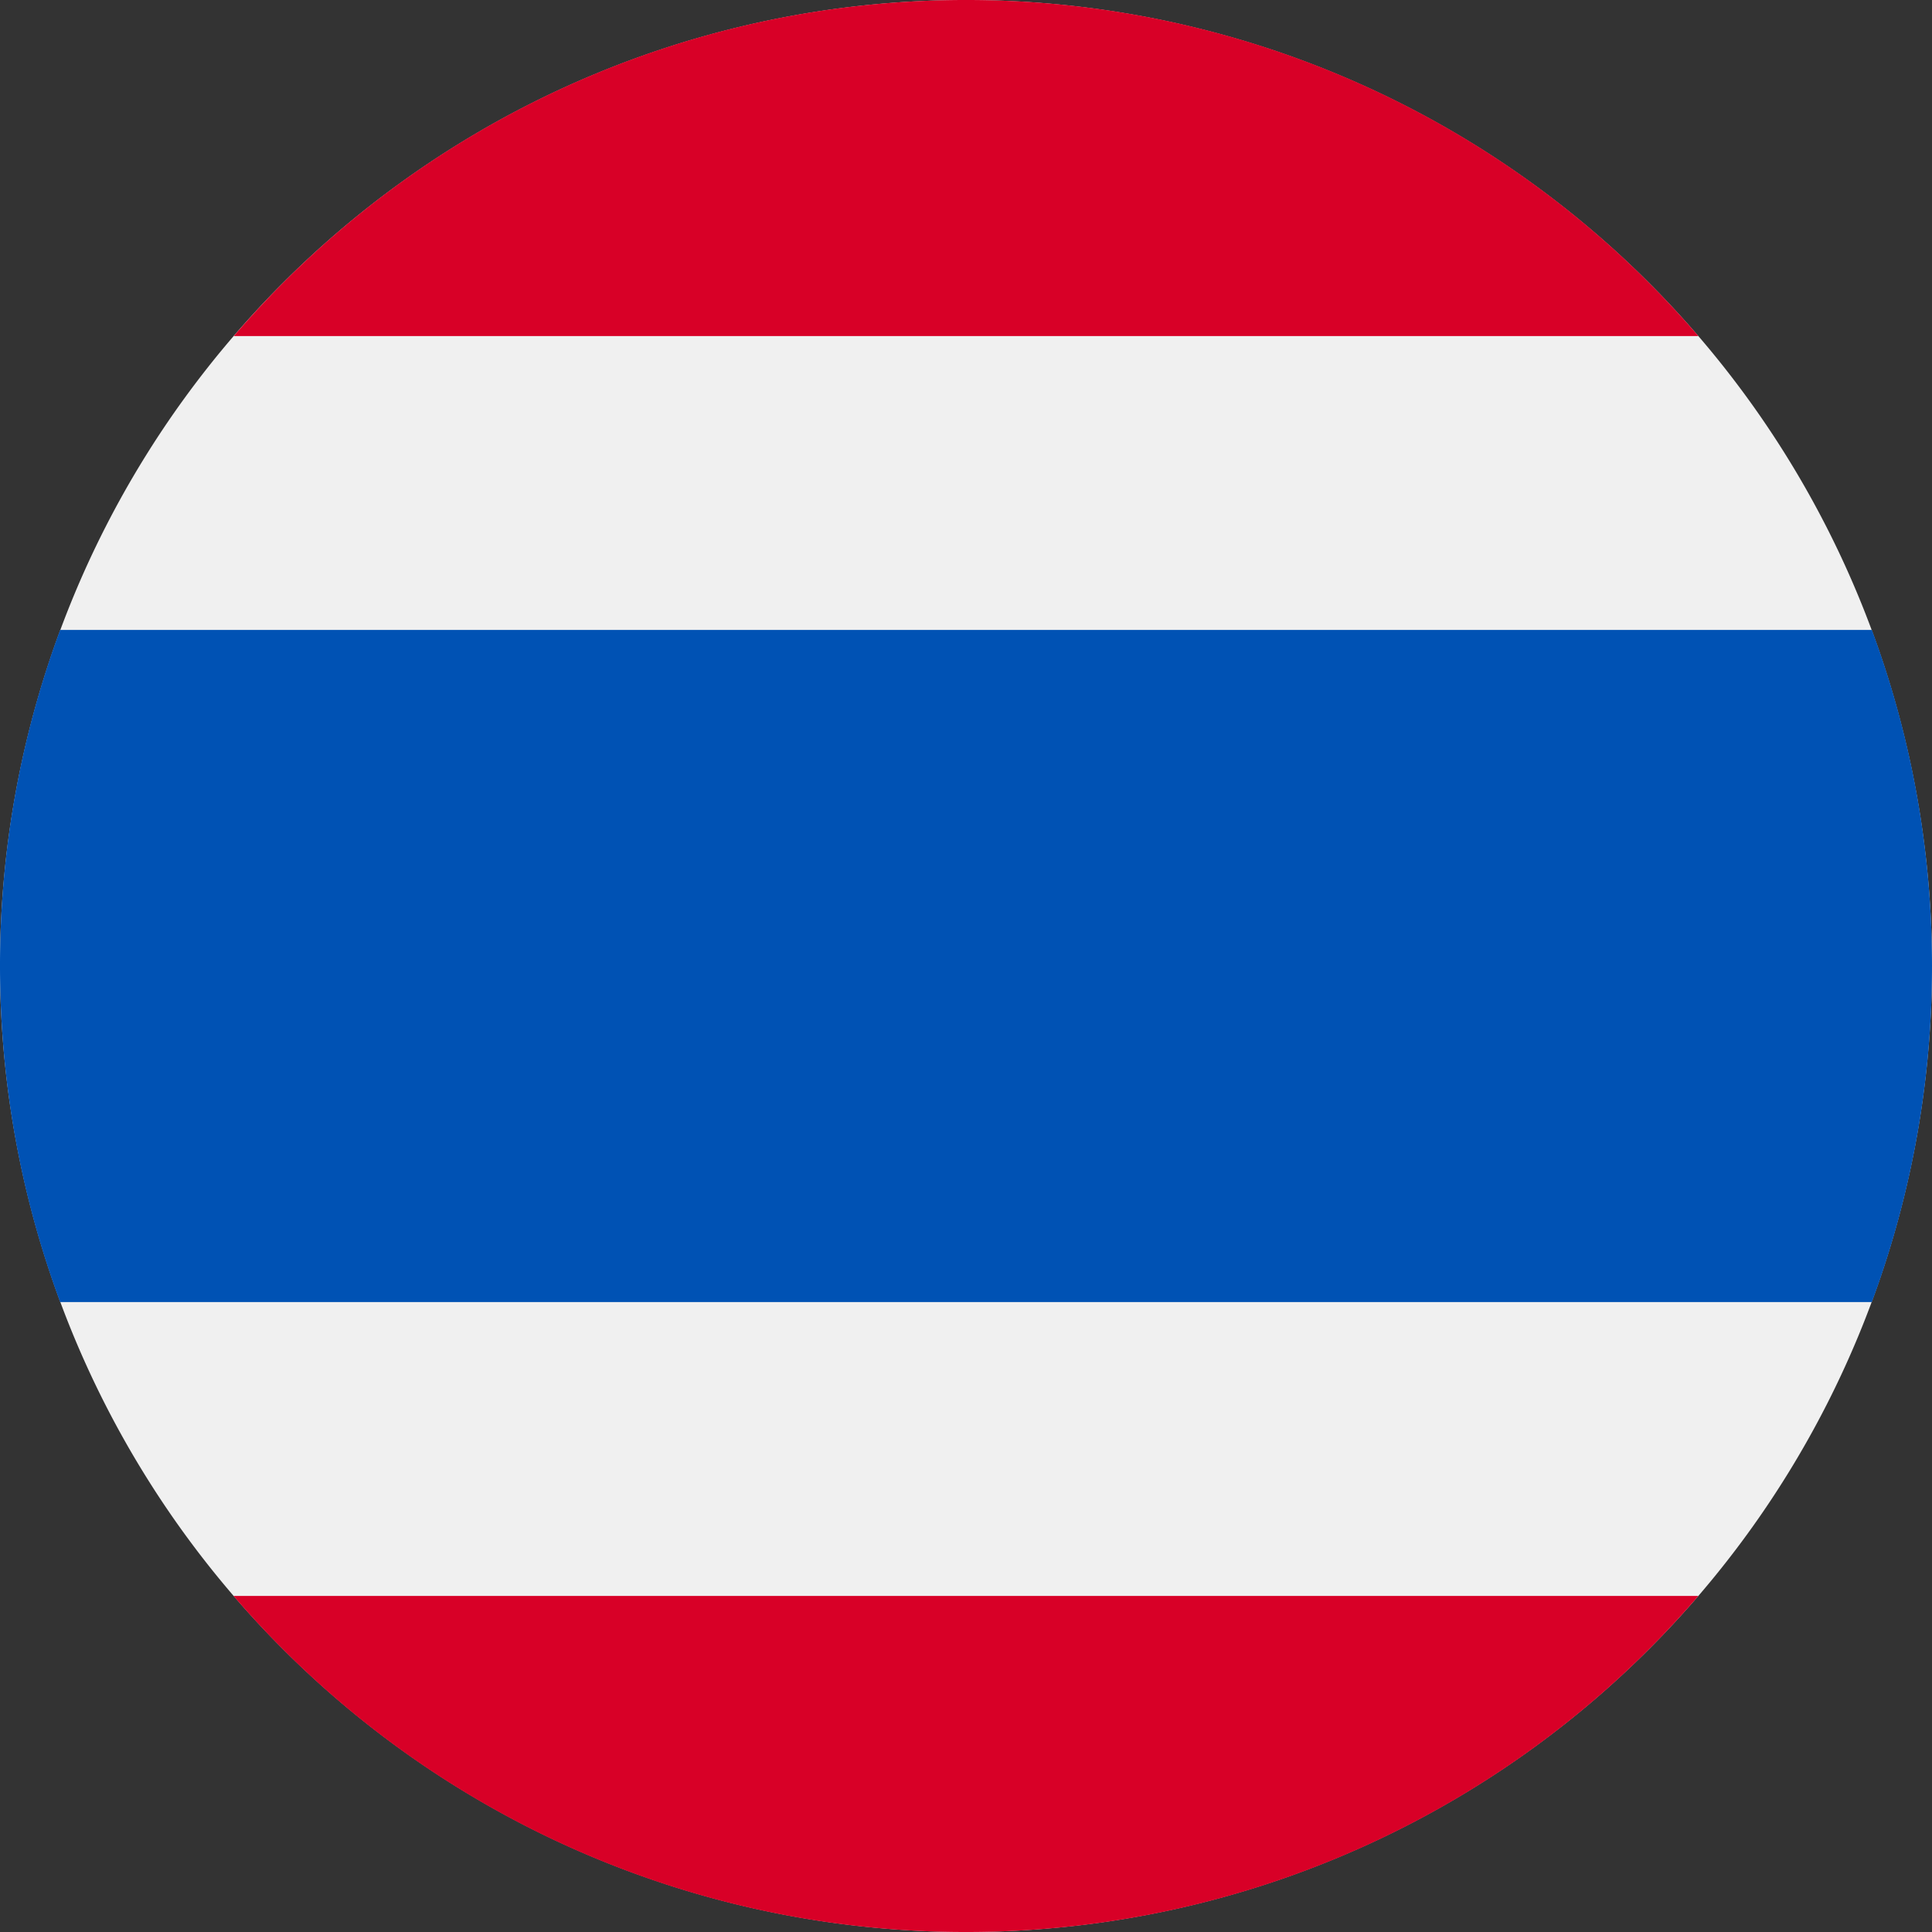 <svg width="16" height="16" fill="none" xmlns="http://www.w3.org/2000/svg">
  <rect width="100%" height="100%" fill="#333333" stroke="none"/>
  <path d="M8 16A8 8 0 108 0a8 8 0 000 16z" fill="#F0F0F0"/>
  <path d="M15.502 5.217H.498A7.982 7.982 0 000 8c0 .979.176 1.916.498 2.783h15.004A7.982 7.982 0 0016 8c0-.979-.176-1.916-.498-2.783z" fill="#0052B4"/>
  <path d="M8 0a7.982 7.982 0 00-6.064 2.783h12.129A7.982 7.982 0 008 0zM14.065 13.217H1.934A7.982 7.982 0 008 16a7.982 7.982 0 006.065-2.783z" fill="#D80027"/>
</svg>
